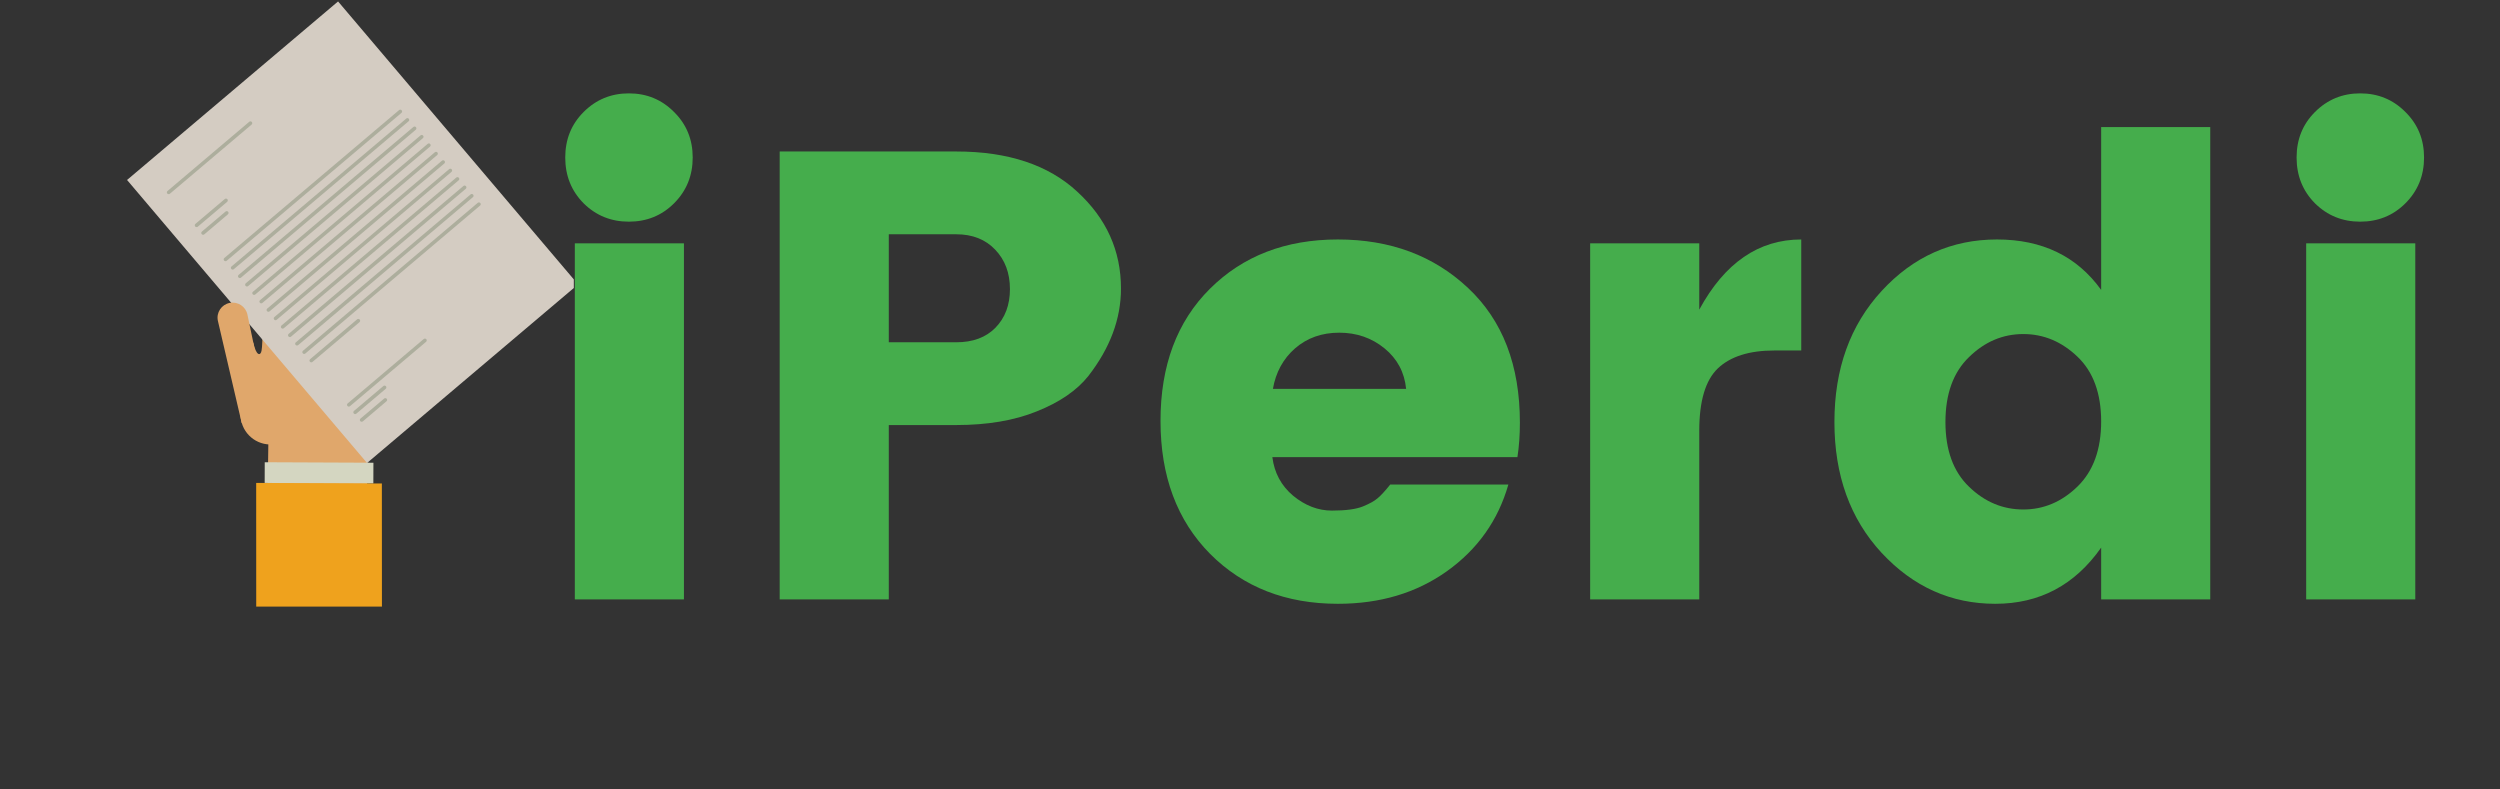 <?xml version="1.0" encoding="UTF-8"?>
<svg xmlns="http://www.w3.org/2000/svg" xmlns:xlink="http://www.w3.org/1999/xlink" width="142.5pt" height="45pt" viewBox="0 0 142.5 45" version="1.2">
<rect x="0" y="0" width="142.5" height="45" fill="#333333" stroke="none"/>
<defs>
<g>
<symbol overflow="visible" id="glyph0-0">
<path style="stroke:none;" d="M 8.766 -22.734 L 8.766 -2.766 L 18.766 -2.766 L 18.766 -22.734 Z M 5.812 0 L 5.812 -25.5 L 21.672 -25.5 L 21.672 0 Z M 5.812 0 "/>
</symbol>
<symbol overflow="visible" id="glyph0-1">
<path style="stroke:none;" d="M 8.391 -22.578 C 7.691 -21.879 6.832 -21.531 5.812 -21.531 C 4.801 -21.531 3.941 -21.879 3.234 -22.578 C 2.535 -23.285 2.188 -24.156 2.188 -25.188 C 2.188 -26.219 2.535 -27.082 3.234 -27.781 C 3.941 -28.488 4.801 -28.844 5.812 -28.844 C 6.832 -28.844 7.691 -28.488 8.391 -27.781 C 9.098 -27.082 9.453 -26.219 9.453 -25.188 C 9.453 -24.156 9.098 -23.285 8.391 -22.578 Z M 2.734 0 L 2.734 -20.297 L 8.953 -20.297 L 8.953 0 Z M 2.734 0 "/>
</symbol>
<symbol overflow="visible" id="glyph0-2">
<path style="stroke:none;" d="M 22.188 -17.719 C 22.188 -15.988 21.566 -14.328 20.328 -12.734 C 19.672 -11.91 18.691 -11.238 17.391 -10.719 C 16.098 -10.195 14.566 -9.938 12.797 -9.938 L 8.953 -9.938 L 8.953 0 L 2.734 0 L 2.734 -25.531 L 12.797 -25.531 C 15.754 -25.531 18.055 -24.766 19.703 -23.234 C 21.359 -21.711 22.188 -19.875 22.188 -17.719 Z M 8.953 -14.656 L 12.797 -14.656 C 13.742 -14.656 14.488 -14.93 15.031 -15.484 C 15.582 -16.047 15.859 -16.781 15.859 -17.688 C 15.859 -18.602 15.578 -19.352 15.016 -19.938 C 14.461 -20.52 13.723 -20.812 12.797 -20.812 L 8.953 -20.812 Z M 8.953 -14.656 "/>
</symbol>
<symbol overflow="visible" id="glyph0-3">
<path style="stroke:none;" d="M 11.344 0.25 C 8.383 0.25 5.957 -0.695 4.062 -2.594 C 2.176 -4.5 1.234 -7.023 1.234 -10.172 C 1.234 -13.328 2.172 -15.836 4.047 -17.703 C 5.93 -19.578 8.363 -20.516 11.344 -20.516 C 14.332 -20.516 16.805 -19.594 18.766 -17.75 C 20.734 -15.906 21.719 -13.348 21.719 -10.078 C 21.719 -9.367 21.672 -8.711 21.578 -8.109 L 7.609 -8.109 C 7.723 -7.211 8.117 -6.477 8.797 -5.906 C 9.484 -5.344 10.219 -5.062 11 -5.062 C 11.789 -5.062 12.379 -5.141 12.766 -5.297 C 13.148 -5.453 13.43 -5.609 13.609 -5.766 C 13.797 -5.922 14.035 -6.18 14.328 -6.547 L 21.062 -6.547 C 20.477 -4.504 19.312 -2.859 17.562 -1.609 C 15.82 -0.367 13.75 0.25 11.344 0.25 Z M 15.234 -12 C 15.141 -12.945 14.727 -13.719 14 -14.312 C 13.27 -14.906 12.41 -15.203 11.422 -15.203 C 10.43 -15.203 9.594 -14.906 8.906 -14.312 C 8.227 -13.719 7.805 -12.945 7.641 -12 Z M 15.234 -12 "/>
</symbol>
<symbol overflow="visible" id="glyph0-4">
<path style="stroke:none;" d="M 8.953 -20.297 L 8.953 -16.516 C 10.398 -19.18 12.336 -20.516 14.766 -20.516 L 14.766 -14.188 L 13.234 -14.188 C 11.805 -14.188 10.734 -13.848 10.016 -13.172 C 9.305 -12.492 8.953 -11.305 8.953 -9.609 L 8.953 0 L 2.734 0 L 2.734 -20.297 Z M 8.953 -20.297 "/>
</symbol>
<symbol overflow="visible" id="glyph0-5">
<path style="stroke:none;" d="M 15.094 -6.438 C 15.988 -7.312 16.438 -8.547 16.438 -10.141 C 16.438 -11.742 15.988 -12.973 15.094 -13.828 C 14.195 -14.691 13.164 -15.125 12 -15.125 C 10.832 -15.125 9.801 -14.688 8.906 -13.812 C 8.008 -12.945 7.562 -11.711 7.562 -10.109 C 7.562 -8.516 8.008 -7.285 8.906 -6.422 C 9.801 -5.555 10.832 -5.125 12 -5.125 C 13.164 -5.125 14.195 -5.562 15.094 -6.438 Z M 3.922 -2.656 C 2.129 -4.594 1.234 -7.078 1.234 -10.109 C 1.234 -13.141 2.129 -15.629 3.922 -17.578 C 5.723 -19.535 7.914 -20.516 10.5 -20.516 C 13.082 -20.516 15.062 -19.555 16.438 -17.641 L 16.438 -26.922 L 22.656 -26.922 L 22.656 0 L 16.438 0 L 16.438 -2.953 C 14.938 -0.816 12.926 0.25 10.406 0.25 C 7.883 0.25 5.723 -0.719 3.922 -2.656 Z M 3.922 -2.656 "/>
</symbol>
</g>
<clipPath id="clip1">
  <path d="M 67.367 21.016 L 71.117 21.016 L 71.117 24.766 L 67.367 24.766 Z M 67.367 21.016 "/>
</clipPath>
<clipPath id="clip2">
  <path d="M 7.207 0.078 L 32.707 0.078 L 32.707 27 L 7.207 27 Z M 7.207 0.078 "/>
</clipPath>
<clipPath id="clip3">
  <path d="M 14 27 L 22 27 L 22 34.578 L 14 34.578 Z M 14 27 "/>
</clipPath>
</defs>
<g id="surface1">
<g clip-path="url(#clip1)" clip-rule="nonzero">
<path style=" stroke:none;fill-rule:nonzero;fill:rgb(100%,100%,100%);fill-opacity:1;" d="M 71.117 24.766 L 71.117 21.016 L 67.367 21.016 L 67.367 24.766 Z M 71.117 24.766 "/>
</g>
<g style="fill:rgb(27.06%,67.839%,29.799%);fill-opacity:1;">
  <use xlink:href="#glyph0-1" x="30.031" y="34.166"/>
</g>
<g style="fill:rgb(27.06%,67.839%,29.799%);fill-opacity:1;">
  <use xlink:href="#glyph0-2" x="41.708" y="34.166"/>
</g>
<g style="fill:rgb(27.06%,67.839%,29.799%);fill-opacity:1;">
  <use xlink:href="#glyph0-3" x="64.915" y="34.166"/>
</g>
<g style="fill:rgb(27.06%,67.839%,29.799%);fill-opacity:1;">
  <use xlink:href="#glyph0-4" x="87.905" y="34.166"/>
</g>
<g style="fill:rgb(27.06%,67.839%,29.799%);fill-opacity:1;">
  <use xlink:href="#glyph0-5" x="103.328" y="34.166"/>
</g>
<g style="fill:rgb(27.06%,67.839%,29.799%);fill-opacity:1;">
  <use xlink:href="#glyph0-1" x="128.718" y="34.166"/>
</g>
<path style=" stroke:none;fill-rule:nonzero;fill:rgb(87.839%,65.489%,41.959%);fill-opacity:1;" d="M 22.254 23.727 C 22.242 24.668 21.469 25.418 20.523 25.406 L 15.395 25.336 C 14.449 25.32 13.699 24.547 13.711 23.605 L 14.434 19.508 C 14.602 20.305 14.855 20.305 14.91 19.98 C 14.98 19.543 15 18.117 15 18.117 L 21.598 18.211 C 21.816 18.207 22.32 19.02 22.309 19.961 L 22.254 23.727 "/>
<path style=" stroke:none;fill-rule:nonzero;fill:rgb(87.839%,65.489%,41.959%);fill-opacity:1;" d="M 22.309 19.781 C 22.305 20.207 21.953 20.547 21.531 20.539 C 21.105 20.535 20.766 20.184 20.77 19.762 L 20.859 13.562 C 20.863 13.141 21.215 12.801 21.637 12.805 C 22.062 12.812 22.402 13.16 22.398 13.586 L 22.309 19.781 "/>
<path style=" stroke:none;fill-rule:nonzero;fill:rgb(87.839%,65.489%,41.959%);fill-opacity:1;" d="M 20.656 19.625 C 20.652 20.125 20.242 20.523 19.742 20.516 C 19.246 20.508 18.848 20.098 18.855 19.602 L 18.961 11.977 C 18.969 11.48 19.379 11.082 19.875 11.09 C 20.375 11.098 20.77 11.504 20.766 12.004 L 20.656 19.625 "/>
<path style=" stroke:none;fill-rule:nonzero;fill:rgb(87.839%,65.489%,41.959%);fill-opacity:1;" d="M 18.707 19.598 C 18.699 20.098 18.293 20.496 17.793 20.488 C 17.297 20.48 16.898 20.07 16.906 19.574 L 17.027 10.938 C 17.031 10.441 17.441 10.043 17.941 10.051 C 18.438 10.059 18.836 10.465 18.828 10.965 L 18.707 19.598 "/>
<path style=" stroke:none;fill-rule:nonzero;fill:rgb(87.839%,65.489%,41.959%);fill-opacity:1;" d="M 16.781 19.574 C 16.777 20.07 16.367 20.469 15.867 20.461 C 15.371 20.453 14.973 20.043 14.98 19.547 L 15.082 12.223 C 15.09 11.727 15.5 11.328 15.996 11.336 C 16.496 11.344 16.895 11.75 16.887 12.25 L 16.781 19.574 "/>
<path style=" stroke:none;fill-rule:nonzero;fill:rgb(87.839%,65.489%,41.959%);fill-opacity:1;" d="M 20.895 29.426 L 15.238 29.344 L 15.316 23.844 L 20.973 23.926 L 20.895 29.426 "/>
<g clip-path="url(#clip2)" clip-rule="nonzero">
<path style=" stroke:none;fill-rule:nonzero;fill:rgb(83.139%,79.999%,76.079%);fill-opacity:1;" d="M 32.949 16.211 L 20.922 26.391 L 7.242 10.258 L 19.27 0.082 L 32.949 16.211 "/>
</g>
<path style=" stroke:none;fill-rule:nonzero;fill:rgb(67.839%,68.239%,61.569%);fill-opacity:1;" d="M 14.355 6.953 C 14.391 6.996 14.387 7.062 14.344 7.098 L 9.684 11.043 C 9.637 11.082 9.57 11.074 9.535 11.031 C 9.496 10.988 9.504 10.922 9.547 10.887 L 14.207 6.941 C 14.25 6.902 14.316 6.91 14.355 6.953 "/>
<path style=" stroke:none;fill-rule:nonzero;fill:rgb(67.839%,68.239%,61.569%);fill-opacity:1;" d="M 22.895 6.289 C 22.934 6.332 22.926 6.398 22.883 6.434 L 12.922 14.863 C 12.879 14.902 12.812 14.895 12.773 14.852 C 12.738 14.809 12.742 14.742 12.785 14.707 L 22.75 6.273 C 22.793 6.238 22.859 6.242 22.895 6.289 "/>
<path style=" stroke:none;fill-rule:nonzero;fill:rgb(67.839%,68.239%,61.569%);fill-opacity:1;" d="M 23.301 6.77 C 23.34 6.812 23.336 6.879 23.289 6.914 L 13.328 15.344 C 13.285 15.383 13.219 15.375 13.184 15.332 C 13.145 15.289 13.152 15.223 13.195 15.188 L 23.156 6.758 C 23.199 6.719 23.266 6.723 23.301 6.77 "/>
<path style=" stroke:none;fill-rule:nonzero;fill:rgb(67.839%,68.239%,61.569%);fill-opacity:1;" d="M 23.711 7.25 C 23.746 7.293 23.742 7.359 23.699 7.395 L 13.738 15.824 C 13.691 15.863 13.625 15.855 13.59 15.812 C 13.551 15.77 13.559 15.703 13.602 15.668 L 23.562 7.238 C 23.605 7.199 23.672 7.203 23.711 7.25 "/>
<path style=" stroke:none;fill-rule:nonzero;fill:rgb(67.839%,68.239%,61.569%);fill-opacity:1;" d="M 24.117 7.73 C 24.156 7.773 24.148 7.84 24.105 7.875 L 14.145 16.305 C 14.102 16.344 14.035 16.34 13.996 16.293 C 13.961 16.25 13.965 16.184 14.008 16.148 L 23.969 7.719 C 24.016 7.68 24.078 7.684 24.117 7.73 "/>
<path style=" stroke:none;fill-rule:nonzero;fill:rgb(67.839%,68.239%,61.569%);fill-opacity:1;" d="M 24.523 8.211 C 24.562 8.254 24.555 8.32 24.512 8.355 L 14.551 16.785 C 14.508 16.824 14.441 16.816 14.406 16.773 C 14.367 16.73 14.371 16.664 14.418 16.629 L 24.379 8.199 C 24.422 8.16 24.488 8.168 24.523 8.211 "/>
<path style=" stroke:none;fill-rule:nonzero;fill:rgb(67.839%,68.239%,61.569%);fill-opacity:1;" d="M 24.934 8.691 C 24.969 8.734 24.965 8.801 24.922 8.836 L 14.957 17.266 C 14.914 17.305 14.848 17.301 14.812 17.254 C 14.773 17.211 14.781 17.145 14.824 17.109 L 24.785 8.68 C 24.828 8.641 24.895 8.645 24.934 8.691 "/>
<path style=" stroke:none;fill-rule:nonzero;fill:rgb(67.839%,68.239%,61.569%);fill-opacity:1;" d="M 25.34 9.172 C 25.375 9.215 25.371 9.281 25.328 9.316 L 15.367 17.746 C 15.324 17.785 15.258 17.781 15.219 17.734 C 15.184 17.691 15.188 17.625 15.23 17.59 L 25.191 9.16 C 25.238 9.121 25.301 9.129 25.34 9.172 "/>
<path style=" stroke:none;fill-rule:nonzero;fill:rgb(67.839%,68.239%,61.569%);fill-opacity:1;" d="M 25.746 9.652 C 25.785 9.695 25.777 9.762 25.734 9.797 L 15.773 18.227 C 15.73 18.266 15.664 18.262 15.629 18.215 C 15.59 18.172 15.594 18.105 15.641 18.07 L 25.602 9.641 C 25.645 9.602 25.711 9.609 25.746 9.652 "/>
<path style=" stroke:none;fill-rule:nonzero;fill:rgb(67.839%,68.239%,61.569%);fill-opacity:1;" d="M 26.156 10.133 C 26.191 10.176 26.188 10.242 26.145 10.277 L 16.18 18.707 C 16.137 18.746 16.07 18.742 16.035 18.695 C 15.996 18.652 16.004 18.586 16.047 18.551 L 26.008 10.121 C 26.051 10.082 26.117 10.09 26.156 10.133 "/>
<path style=" stroke:none;fill-rule:nonzero;fill:rgb(67.839%,68.239%,61.569%);fill-opacity:1;" d="M 26.562 10.613 C 26.598 10.656 26.594 10.723 26.551 10.758 L 16.59 19.188 C 16.547 19.227 16.48 19.223 16.441 19.176 C 16.406 19.133 16.41 19.066 16.453 19.031 L 26.414 10.602 C 26.461 10.562 26.523 10.57 26.562 10.613 "/>
<path style=" stroke:none;fill-rule:nonzero;fill:rgb(67.839%,68.239%,61.569%);fill-opacity:1;" d="M 26.969 11.094 C 27.008 11.137 27 11.203 26.957 11.238 L 16.996 19.672 C 16.953 19.707 16.887 19.703 16.848 19.656 C 16.812 19.613 16.816 19.547 16.863 19.512 L 26.824 11.082 C 26.867 11.043 26.934 11.051 26.969 11.094 "/>
<path style=" stroke:none;fill-rule:nonzero;fill:rgb(67.839%,68.239%,61.569%);fill-opacity:1;" d="M 27.379 11.574 C 27.414 11.617 27.41 11.684 27.363 11.719 L 17.402 20.152 C 17.359 20.188 17.293 20.184 17.258 20.137 C 17.219 20.094 17.227 20.027 17.27 19.992 L 27.23 11.562 C 27.273 11.523 27.34 11.531 27.379 11.574 "/>
<path style=" stroke:none;fill-rule:nonzero;fill:rgb(67.839%,68.239%,61.569%);fill-opacity:1;" d="M 20.504 18.215 C 20.543 18.258 20.535 18.324 20.492 18.363 L 17.812 20.629 C 17.766 20.668 17.703 20.664 17.664 20.617 C 17.629 20.574 17.633 20.508 17.676 20.473 L 20.355 18.203 C 20.402 18.164 20.469 18.172 20.504 18.215 "/>
<path style=" stroke:none;fill-rule:nonzero;fill:rgb(67.839%,68.239%,61.569%);fill-opacity:1;" d="M 12.961 11.355 C 12.996 11.398 12.992 11.465 12.949 11.504 L 11.273 12.922 C 11.23 12.957 11.164 12.953 11.125 12.91 C 11.09 12.863 11.094 12.801 11.137 12.762 L 12.812 11.344 C 12.855 11.309 12.922 11.312 12.961 11.355 "/>
<path style=" stroke:none;fill-rule:nonzero;fill:rgb(67.839%,68.239%,61.569%);fill-opacity:1;" d="M 13.004 12.07 C 13.039 12.113 13.035 12.18 12.988 12.219 L 11.645 13.359 C 11.598 13.395 11.535 13.391 11.496 13.344 C 11.461 13.301 11.465 13.234 11.508 13.199 L 12.855 12.059 C 12.898 12.023 12.965 12.027 13.004 12.07 "/>
<path style=" stroke:none;fill-rule:nonzero;fill:rgb(67.839%,68.239%,61.569%);fill-opacity:1;" d="M 22 22.016 C 22.035 22.059 22.031 22.125 21.988 22.16 L 20.312 23.578 C 20.27 23.617 20.203 23.609 20.164 23.566 C 20.129 23.523 20.133 23.457 20.176 23.422 L 21.852 22.004 C 21.895 21.965 21.961 21.973 22 22.016 "/>
<path style=" stroke:none;fill-rule:nonzero;fill:rgb(67.839%,68.239%,61.569%);fill-opacity:1;" d="M 24.301 19.336 C 24.336 19.379 24.332 19.445 24.285 19.484 L 19.949 23.152 C 19.906 23.191 19.84 23.184 19.805 23.141 C 19.766 23.098 19.773 23.031 19.816 22.996 L 24.152 19.324 C 24.195 19.289 24.262 19.293 24.301 19.336 "/>
<path style=" stroke:none;fill-rule:nonzero;fill:rgb(67.839%,68.239%,61.569%);fill-opacity:1;" d="M 22.043 22.73 C 22.078 22.773 22.074 22.84 22.027 22.875 L 20.684 24.016 C 20.637 24.055 20.574 24.047 20.535 24.004 C 20.5 23.961 20.504 23.895 20.547 23.859 L 21.895 22.719 C 21.938 22.68 22.004 22.688 22.043 22.73 "/>
<path style=" stroke:none;fill-rule:nonzero;fill:rgb(87.839%,65.489%,41.959%);fill-opacity:1;" d="M 14.926 21.848 C 15.023 22.312 14.723 22.766 14.254 22.863 C 13.789 22.957 13.852 24.496 13.758 24.031 L 12.418 18.281 C 12.32 17.816 12.621 17.363 13.09 17.266 C 13.555 17.172 14.012 17.473 14.105 17.938 L 14.926 21.848 "/>
<path style=" stroke:none;fill-rule:nonzero;fill:rgb(83.139%,83.919%,75.69%);fill-opacity:1;" d="M 21.281 27.559 L 15.086 27.527 L 15.09 26.348 L 21.285 26.375 L 21.281 27.559 "/>
<g clip-path="url(#clip3)" clip-rule="nonzero">
<path style=" stroke:none;fill-rule:nonzero;fill:rgb(93.729%,63.53%,11.369%);fill-opacity:1;" d="M 21.77 34.945 L 21.766 27.559 L 14.602 27.527 L 14.605 34.945 L 21.77 34.945 "/>
</g>
</g>
</svg>
